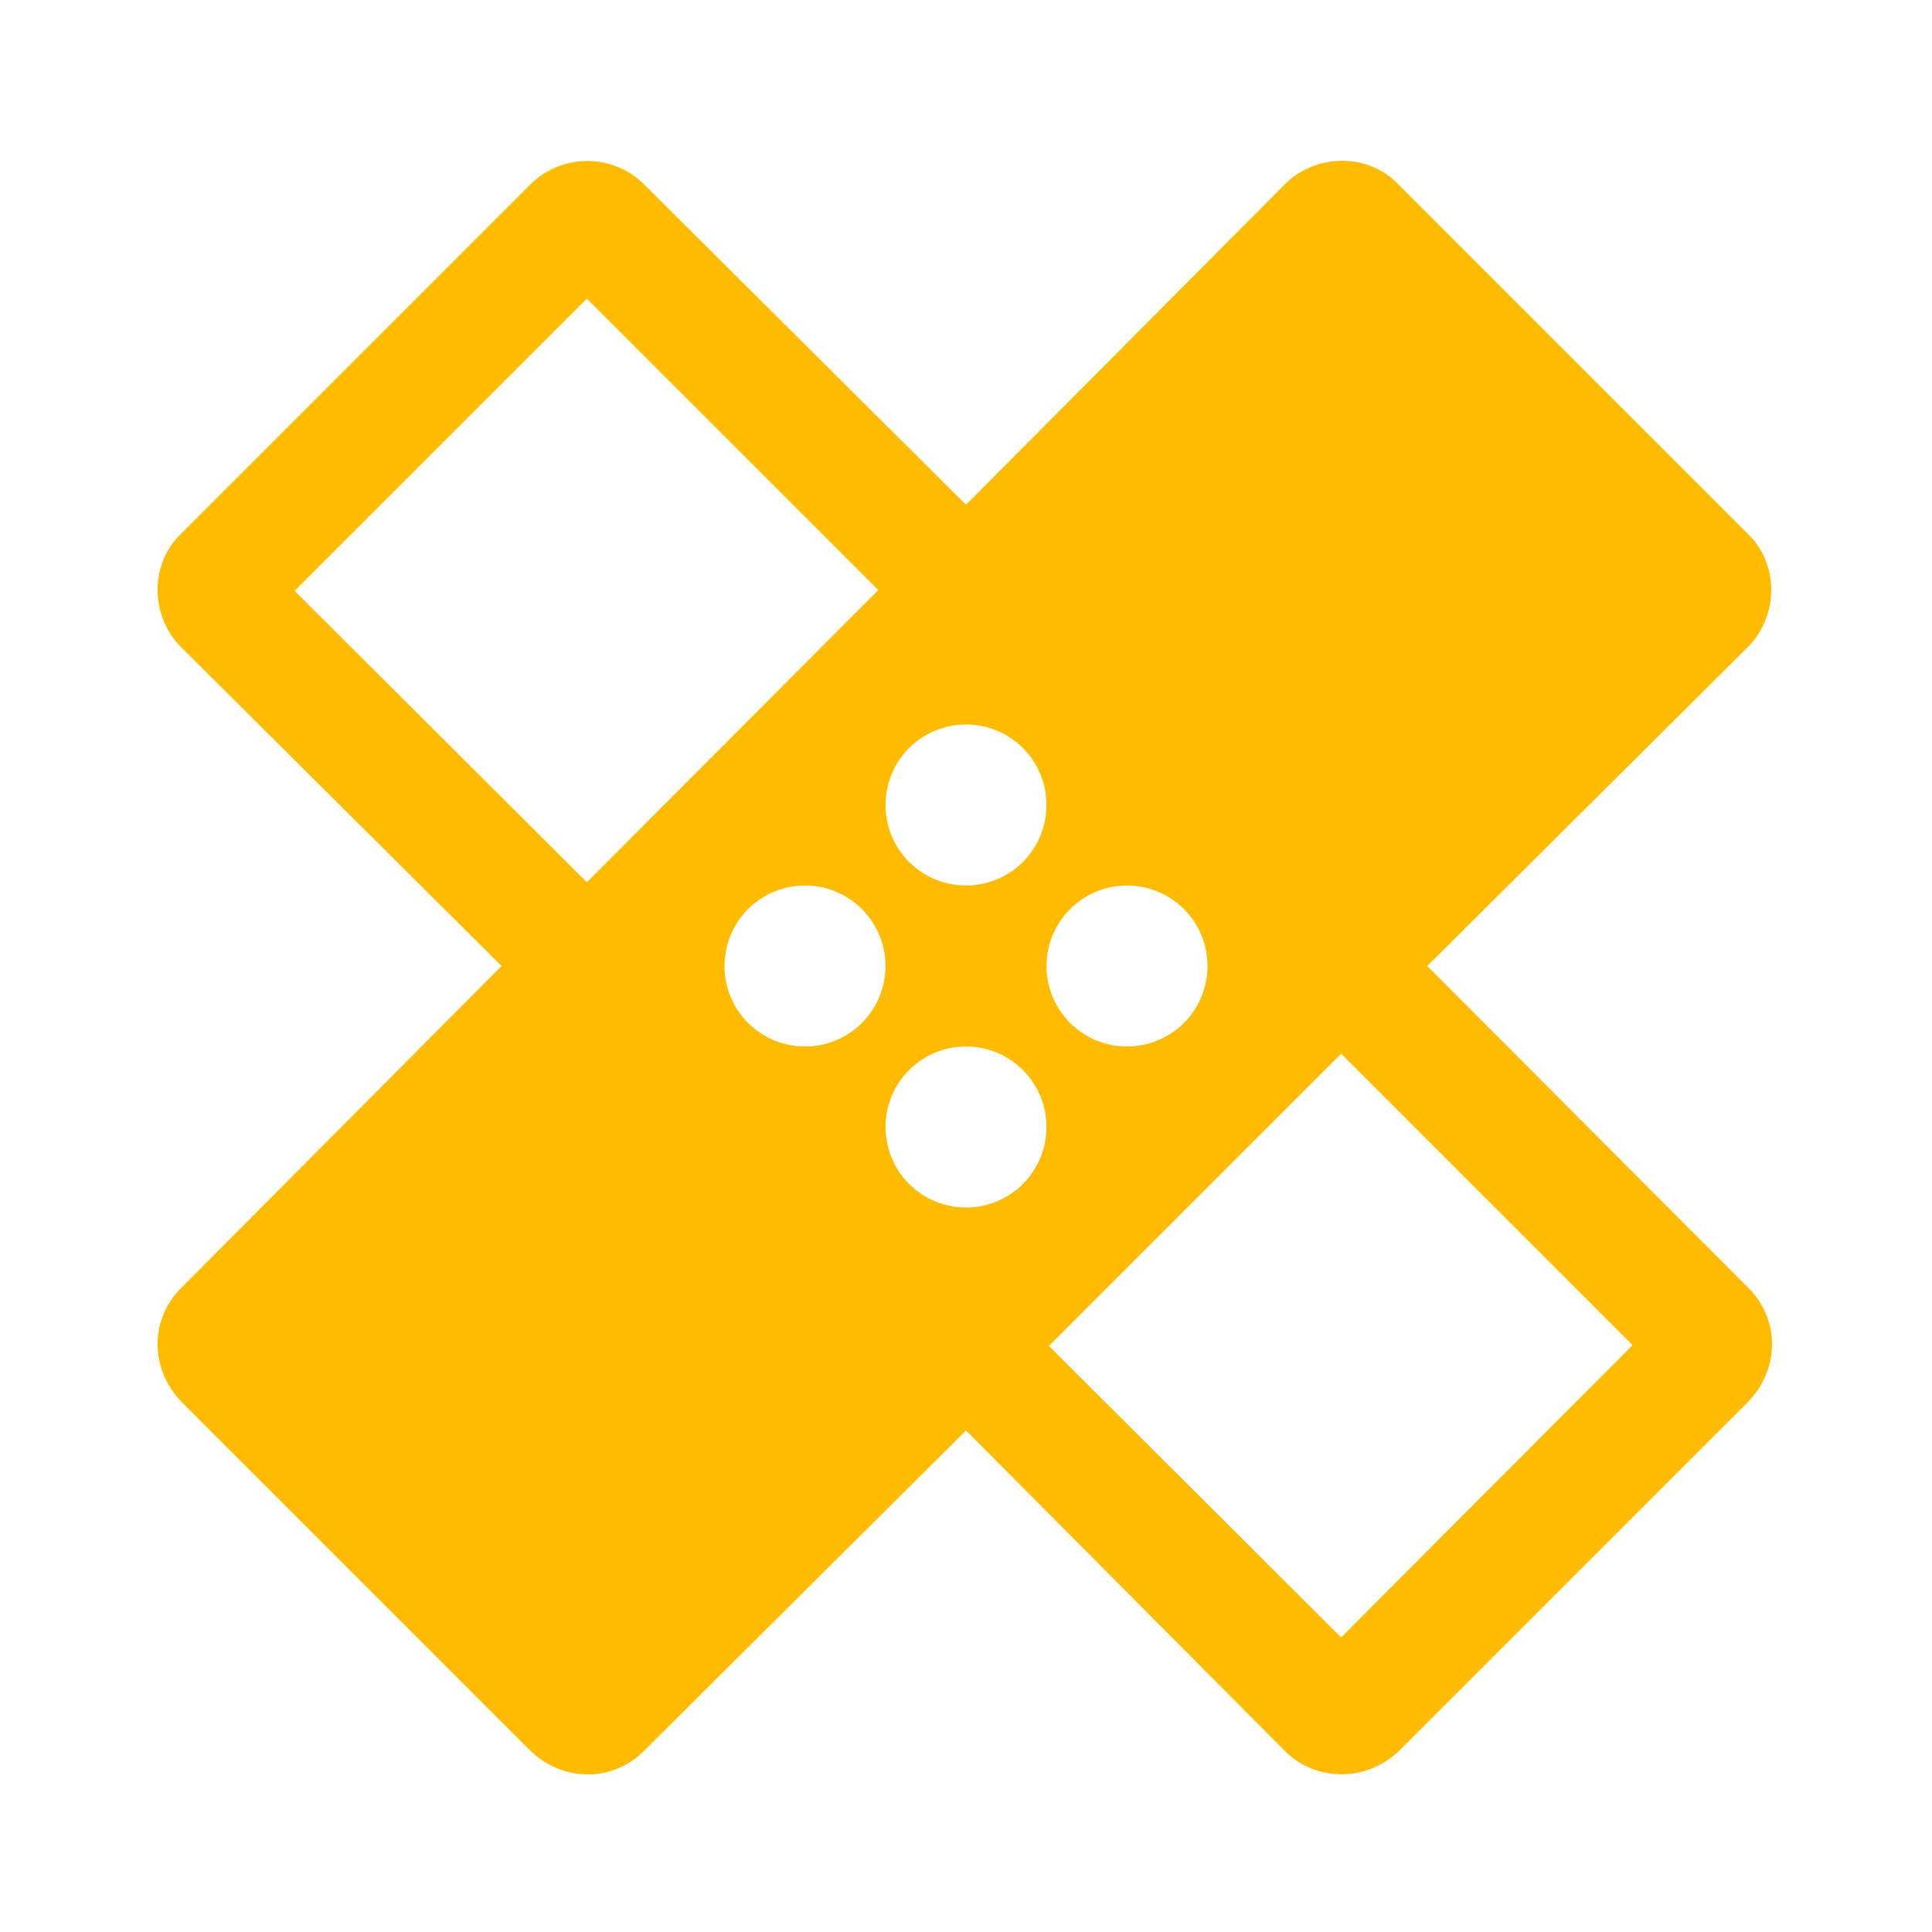 <svg width="32" height="32" viewBox="0 0 32 32" fill="none" xmlns="http://www.w3.org/2000/svg">
<path d="M23.64 16L28.947 10.72C29.467 10.2 29.467 9.333 28.947 8.84L23.16 3.053C22.667 2.533 21.8 2.533 21.28 3.053L16 8.36L10.667 3.053C10.417 2.805 10.079 2.666 9.727 2.666C9.375 2.666 9.037 2.805 8.787 3.053L3 8.84C2.48 9.333 2.48 10.2 3 10.72L8.307 16L3 21.333C2.48 21.853 2.48 22.667 3 23.213L8.787 29C9.333 29.52 10.147 29.52 10.667 29L16 23.693L21.28 29C21.547 29.267 21.88 29.387 22.227 29.387C22.573 29.387 22.907 29.253 23.173 29L28.96 23.213C29.48 22.667 29.48 21.853 28.96 21.333L23.64 16M16 12C16.354 12 16.693 12.14 16.943 12.39C17.193 12.641 17.333 12.98 17.333 13.333C17.333 13.687 17.193 14.026 16.943 14.276C16.693 14.526 16.354 14.667 16 14.667C15.646 14.667 15.307 14.526 15.057 14.276C14.807 14.026 14.667 13.687 14.667 13.333C14.667 12.98 14.807 12.641 15.057 12.39C15.307 12.14 15.646 12 16 12M9.72 14.613L4.88 9.787L9.72 4.947L14.547 9.773L9.72 14.613ZM13.333 17.333C12.98 17.333 12.641 17.193 12.39 16.943C12.14 16.693 12 16.354 12 16C12 15.646 12.14 15.307 12.39 15.057C12.641 14.807 12.98 14.667 13.333 14.667C13.687 14.667 14.026 14.807 14.276 15.057C14.526 15.307 14.667 15.646 14.667 16C14.667 16.354 14.526 16.693 14.276 16.943C14.026 17.193 13.687 17.333 13.333 17.333ZM16 20C15.646 20 15.307 19.86 15.057 19.61C14.807 19.359 14.667 19.02 14.667 18.667C14.667 18.313 14.807 17.974 15.057 17.724C15.307 17.474 15.646 17.333 16 17.333C16.354 17.333 16.693 17.474 16.943 17.724C17.193 17.974 17.333 18.313 17.333 18.667C17.333 19.02 17.193 19.359 16.943 19.61C16.693 19.86 16.354 20 16 20ZM18.667 14.667C19.02 14.667 19.359 14.807 19.61 15.057C19.86 15.307 20 15.646 20 16C20 16.354 19.86 16.693 19.61 16.943C19.359 17.193 19.02 17.333 18.667 17.333C18.313 17.333 17.974 17.193 17.724 16.943C17.474 16.693 17.333 16.354 17.333 16C17.333 15.646 17.474 15.307 17.724 15.057C17.974 14.807 18.313 14.667 18.667 14.667M22.213 27.12L17.373 22.293L22.213 17.453L27.04 22.28L22.213 27.12Z" fill="#FFBB00"/>
</svg>
